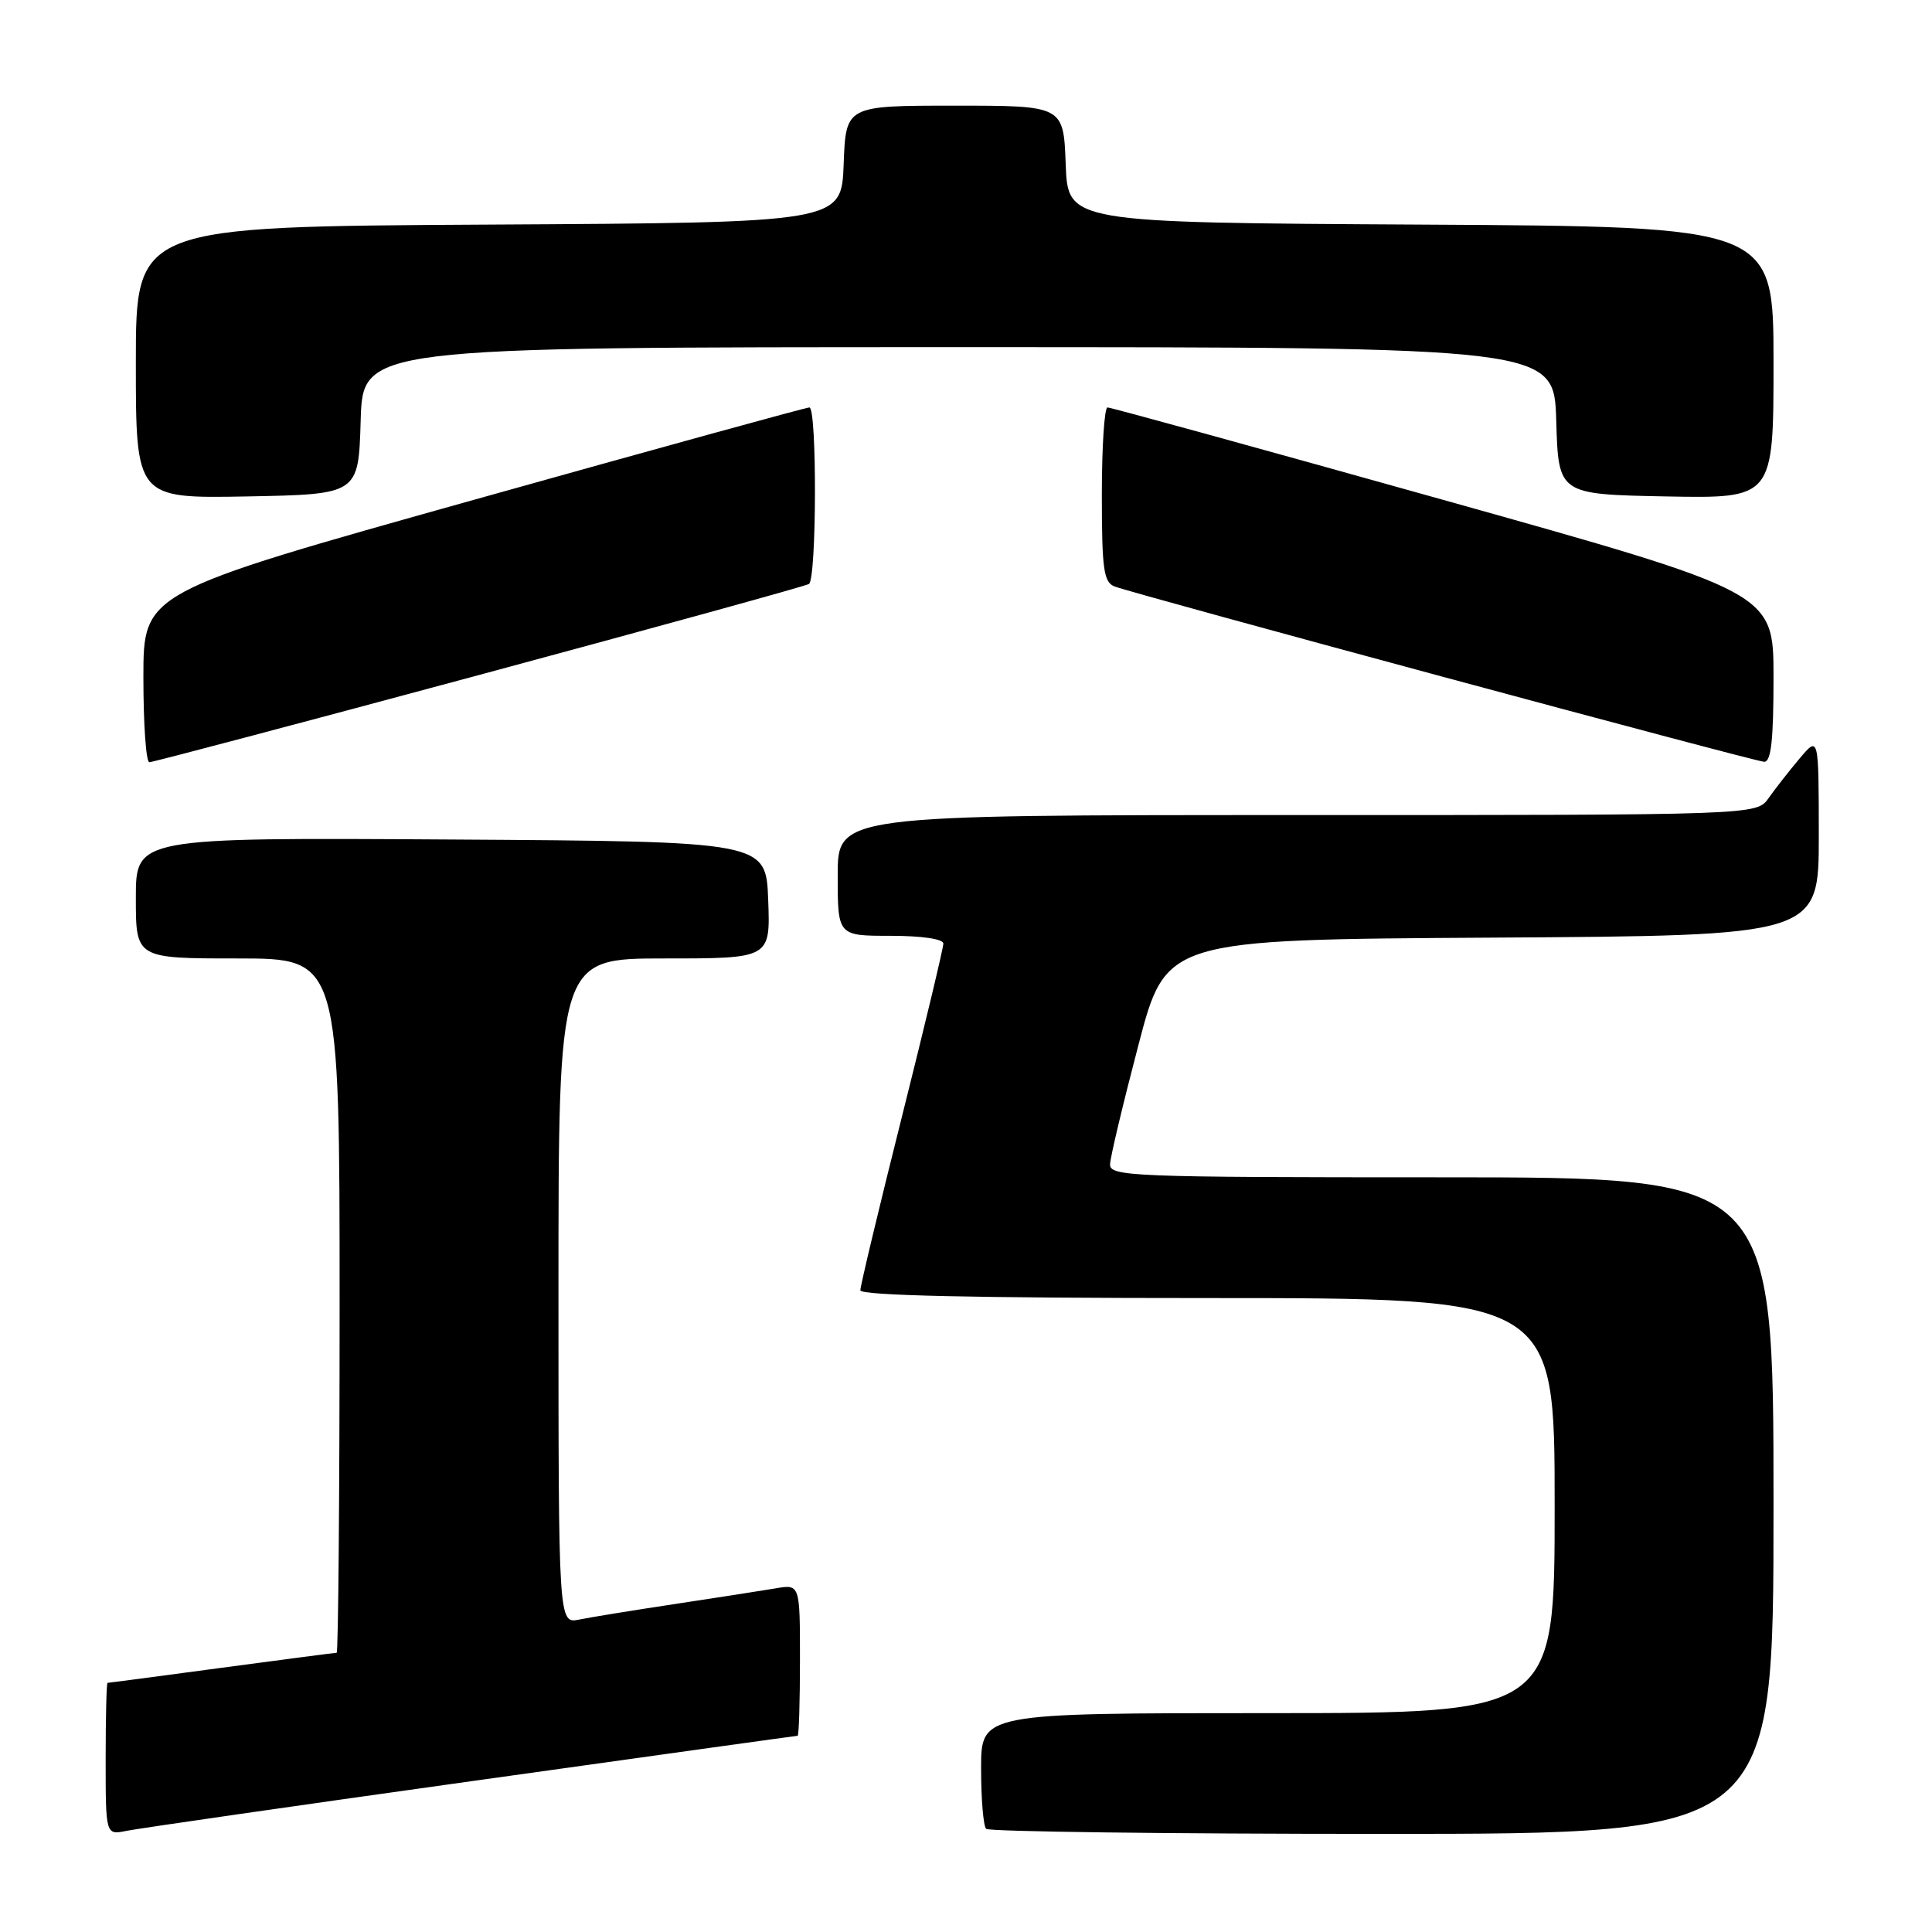 <?xml version="1.0" encoding="UTF-8" standalone="no"?>
<!DOCTYPE svg PUBLIC "-//W3C//DTD SVG 1.1//EN" "http://www.w3.org/Graphics/SVG/1.1/DTD/svg11.dtd" >
<svg xmlns="http://www.w3.org/2000/svg" xmlns:xlink="http://www.w3.org/1999/xlink" version="1.1" viewBox="0 0 256 256">
 <g >
 <path fill="currentColor"
d=" M 62.44 236.02 C 86.06 232.71 105.52 230.00 105.69 230.00 C 105.86 230.00 106.00 225.48 106.00 219.95 C 106.00 209.91 106.00 209.91 102.75 210.47 C 100.96 210.77 95.00 211.70 89.50 212.53 C 84.00 213.36 78.26 214.29 76.75 214.60 C 74.00 215.16 74.00 215.16 74.00 171.08 C 74.00 127.00 74.00 127.00 88.04 127.00 C 102.08 127.00 102.08 127.00 101.79 119.25 C 101.50 111.50 101.50 111.50 59.75 111.24 C 18.00 110.98 18.00 110.98 18.00 118.99 C 18.00 127.00 18.00 127.00 31.50 127.00 C 45.00 127.00 45.00 127.00 45.00 173.00 C 45.00 198.30 44.82 219.00 44.61 219.00 C 44.39 219.00 37.53 219.90 29.36 220.99 C 21.19 222.09 14.39 222.99 14.25 222.99 C 14.11 223.00 14.00 227.54 14.00 233.08 C 14.00 243.16 14.00 243.16 16.75 242.60 C 18.26 242.29 38.82 239.32 62.44 236.02 Z  M 235.00 199.50 C 235.00 156.00 235.00 156.00 191.00 156.00 C 149.73 156.00 147.01 155.89 147.09 154.25 C 147.13 153.29 148.82 146.20 150.84 138.50 C 154.50 124.50 154.50 124.50 197.75 124.24 C 241.00 123.98 241.00 123.98 241.00 110.74 C 240.99 97.50 240.99 97.50 238.46 100.50 C 237.07 102.15 235.23 104.51 234.35 105.75 C 232.77 108.00 232.77 108.00 171.88 108.00 C 111.00 108.00 111.00 108.00 111.00 116.00 C 111.00 124.00 111.00 124.00 118.00 124.00 C 122.15 124.00 125.00 124.42 125.00 125.03 C 125.00 125.60 122.53 135.94 119.50 148.00 C 116.47 160.06 114.00 170.40 114.00 170.97 C 114.00 171.66 129.01 172.00 160.00 172.00 C 206.00 172.00 206.00 172.00 206.00 199.50 C 206.00 227.00 206.00 227.00 168.00 227.00 C 130.00 227.00 130.00 227.00 130.00 234.33 C 130.00 238.37 130.30 241.97 130.67 242.33 C 131.03 242.70 154.66 243.00 183.17 243.00 C 235.00 243.00 235.00 243.00 235.00 199.50 Z  M 63.48 89.44 C 87.07 83.08 106.74 77.66 107.19 77.38 C 108.21 76.75 108.27 54.00 107.25 53.99 C 106.84 53.98 86.81 59.50 62.75 66.24 C 19.00 78.50 19.00 78.50 19.00 89.75 C 19.00 95.94 19.35 101.00 19.79 101.00 C 20.22 101.00 39.88 95.80 63.48 89.44 Z  M 235.00 89.75 C 235.00 78.50 235.00 78.50 191.25 66.24 C 167.19 59.50 147.16 53.98 146.75 53.99 C 146.34 54.00 146.00 59.19 146.00 65.53 C 146.00 75.43 146.24 77.15 147.69 77.71 C 150.38 78.74 232.37 100.87 233.75 100.94 C 234.68 100.98 235.00 98.12 235.00 89.75 Z  M 47.79 55.75 C 48.07 46.00 48.07 46.00 127.00 46.00 C 205.93 46.00 205.93 46.00 206.21 55.75 C 206.50 65.50 206.50 65.50 220.75 65.78 C 235.00 66.05 235.00 66.05 235.00 48.04 C 235.00 30.02 235.00 30.02 188.25 29.76 C 141.50 29.50 141.50 29.50 141.21 21.75 C 140.92 14.00 140.92 14.00 126.50 14.00 C 112.08 14.00 112.08 14.00 111.79 21.75 C 111.50 29.50 111.50 29.50 64.75 29.76 C 18.00 30.02 18.00 30.02 18.00 48.04 C 18.00 66.05 18.00 66.05 32.75 65.78 C 47.50 65.50 47.50 65.50 47.79 55.75 Z "/>
</g>
</svg>
